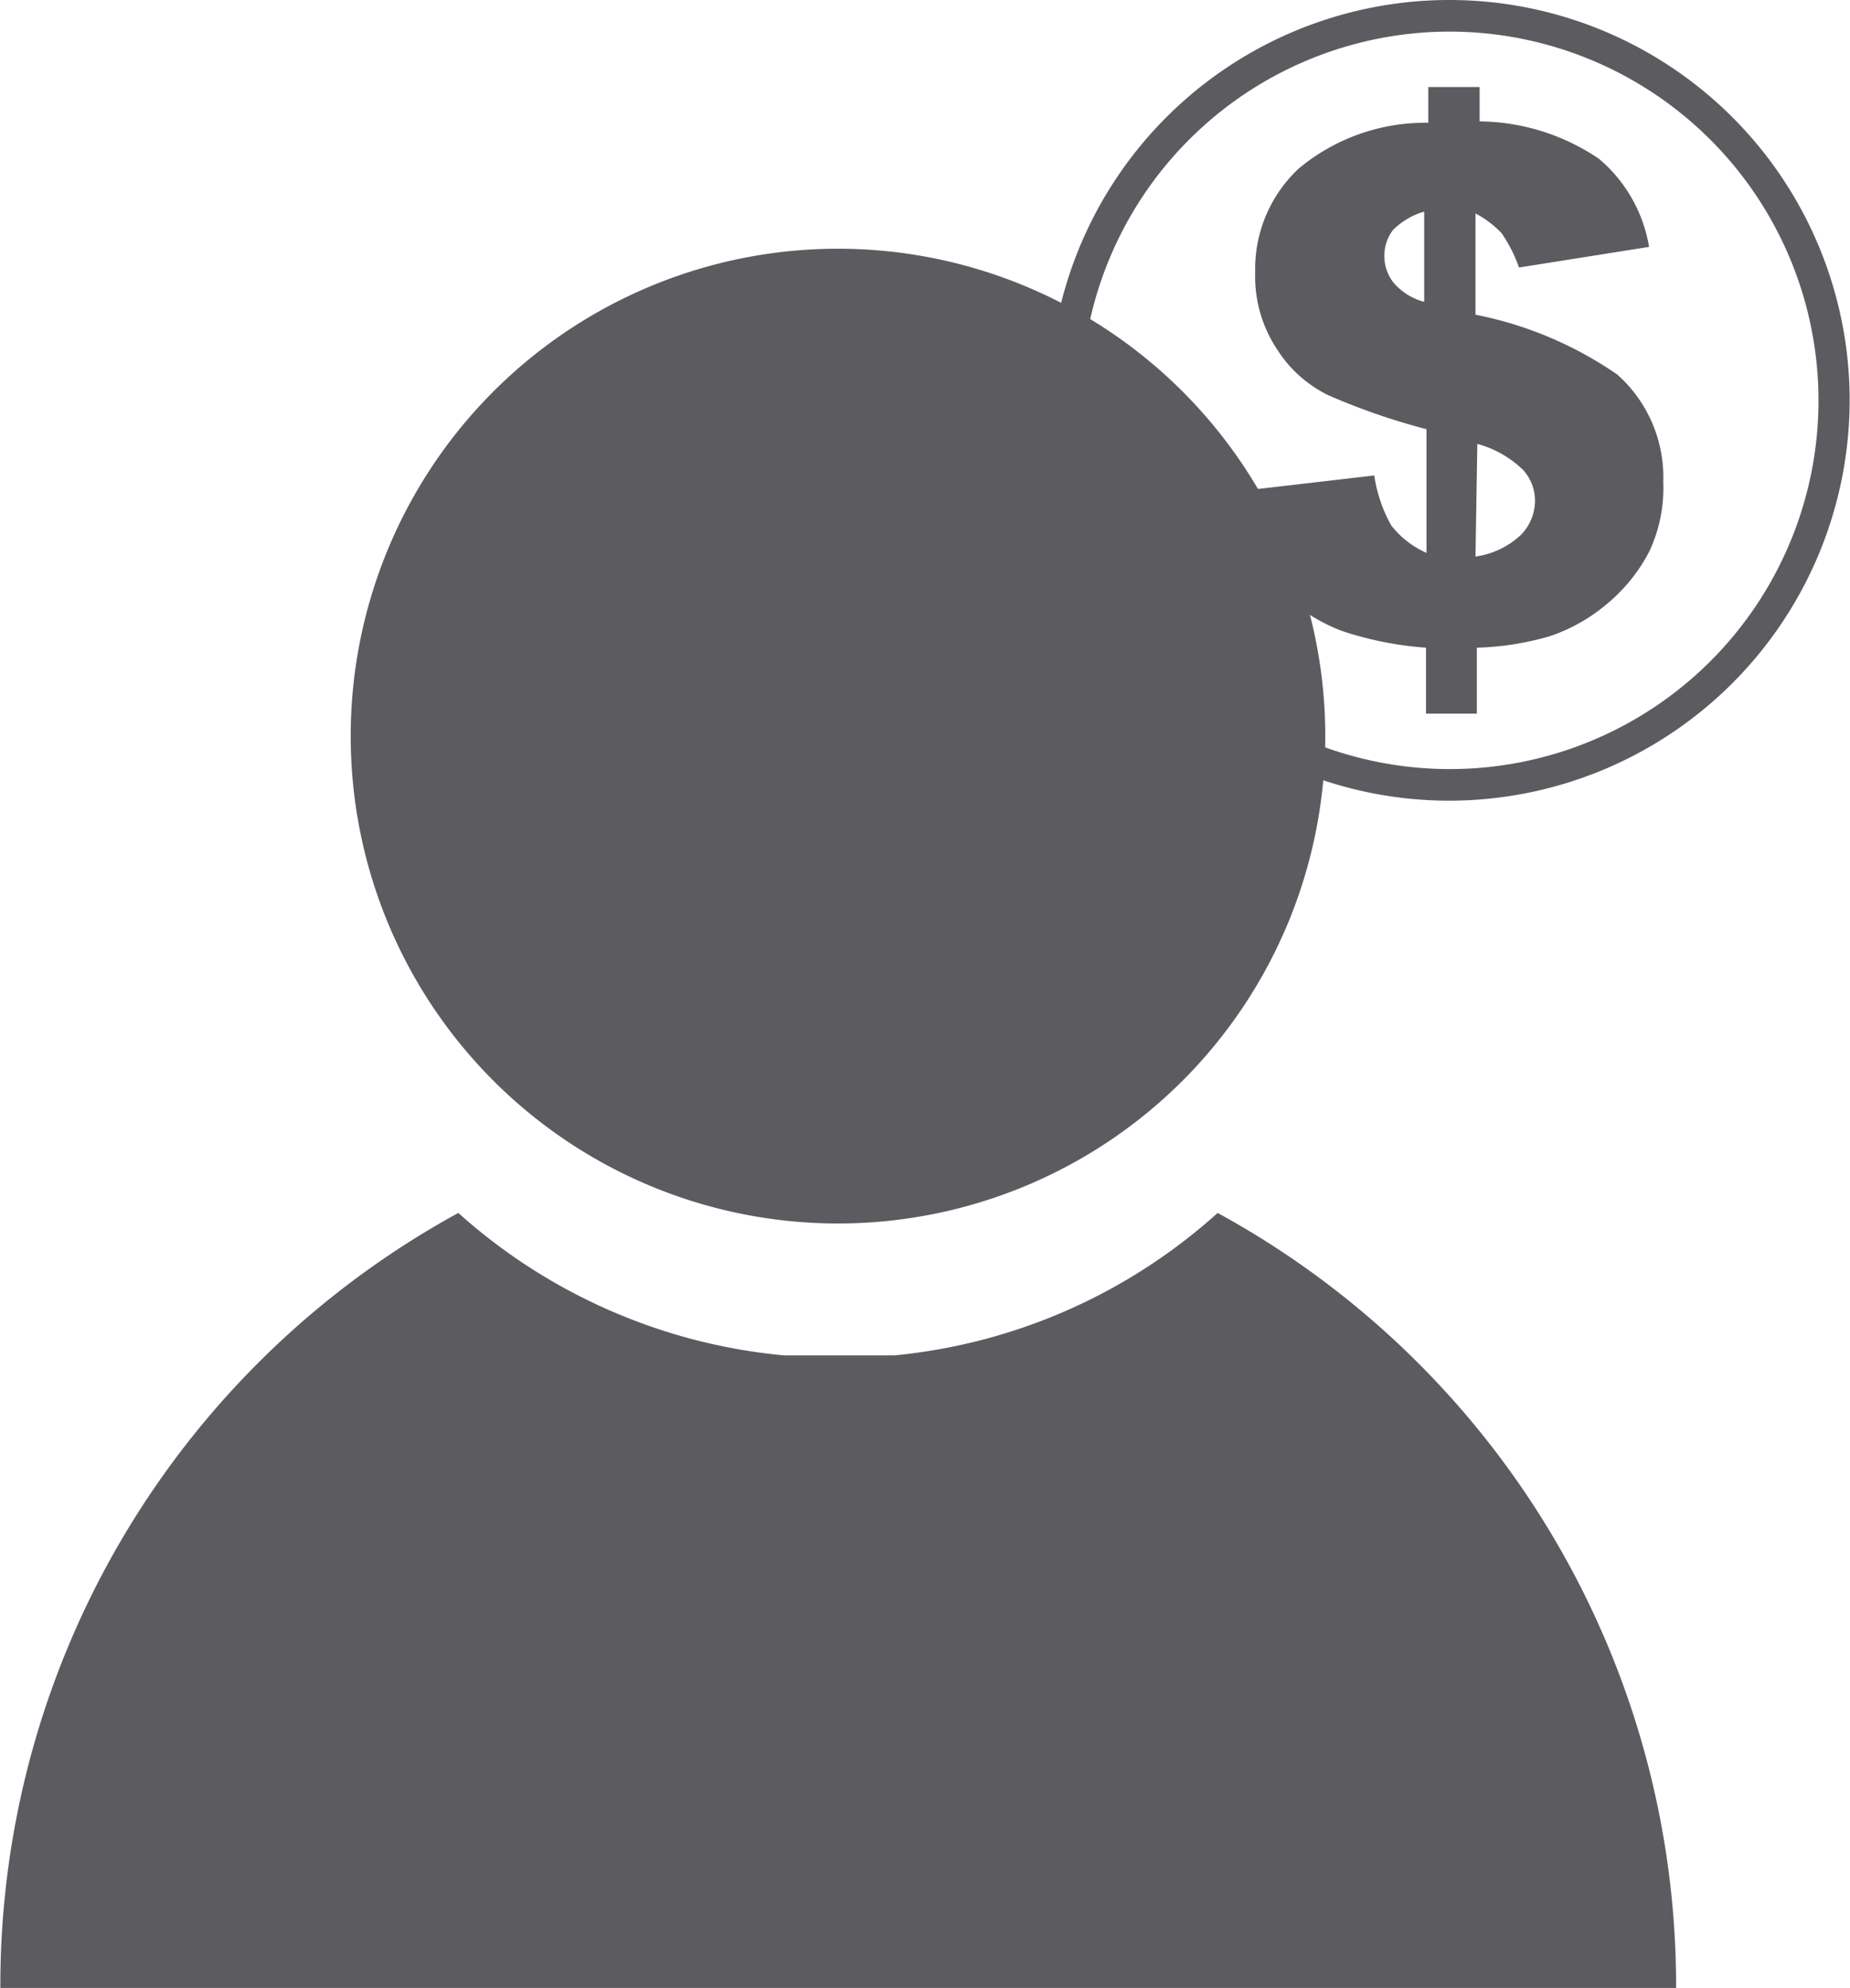<svg xmlns="http://www.w3.org/2000/svg" width="14.25mm" height="15.31mm" viewBox="0 0 40.38 43.4"><defs><style>.cls-1{fill:#5c5c60;}</style></defs><title>Recurso 208</title><g id="Capa_2" data-name="Capa 2"><g id="Capa_1-2" data-name="Capa 1"><path class="cls-1" d="M18.29,5.43A10.64,10.64,0,1,1,7.65,16.07,10.64,10.64,0,0,1,18.29,5.43"/><path class="cls-1" d="M26.58,26.48a12.3,12.3,0,0,1-7.06,3.11H17.11A12.36,12.36,0,0,1,10,26.48,19.22,19.22,0,0,0,0,43.4H36.59A19.22,19.22,0,0,0,26.58,26.48Z"/><path class="cls-1" d="M36,5.39l-2.84.45a3.14,3.14,0,0,0-.38-.75,2.21,2.21,0,0,0-.57-.43V6.87a8.25,8.25,0,0,1,3.1,1.31,3,3,0,0,1,1,2.34A3.26,3.26,0,0,1,36,12.05a3.72,3.72,0,0,1-.95,1.16,3.79,3.79,0,0,1-1.22.68,6.31,6.31,0,0,1-1.59.25v1.44H31.13V14.14a7.48,7.48,0,0,1-1.82-.36,3.76,3.76,0,0,1-2-1.74,4.74,4.74,0,0,1-.41-1.3L30,10.38a3.16,3.16,0,0,0,.37,1.09,2,2,0,0,0,.77.6V9.37A14.54,14.54,0,0,1,29,8.63a2.75,2.75,0,0,1-1.12-1,2.87,2.87,0,0,1-.48-1.68,3,3,0,0,1,.95-2.27,4.32,4.32,0,0,1,2.83-1V1.9h1.12v.75a4.72,4.72,0,0,1,2.61.82A3.2,3.2,0,0,1,36,5.39Zm-4.91-.77a1.58,1.58,0,0,0-.68.4.92.92,0,0,0-.19.56.94.94,0,0,0,.2.59,1.33,1.33,0,0,0,.67.42Zm1.12,7.53a1.81,1.81,0,0,0,1-.48,1.08,1.08,0,0,0,.3-.75,1,1,0,0,0-.26-.66,2.31,2.31,0,0,0-1-.57Z"/><path class="cls-1" d="M31.64,17.48a8.74,8.74,0,1,1,8.74-8.74A8.75,8.75,0,0,1,31.64,17.48Zm0-16.79A8.05,8.05,0,1,0,39.7,8.74,8.06,8.06,0,0,0,31.64.69Z"/></g></g></svg>
